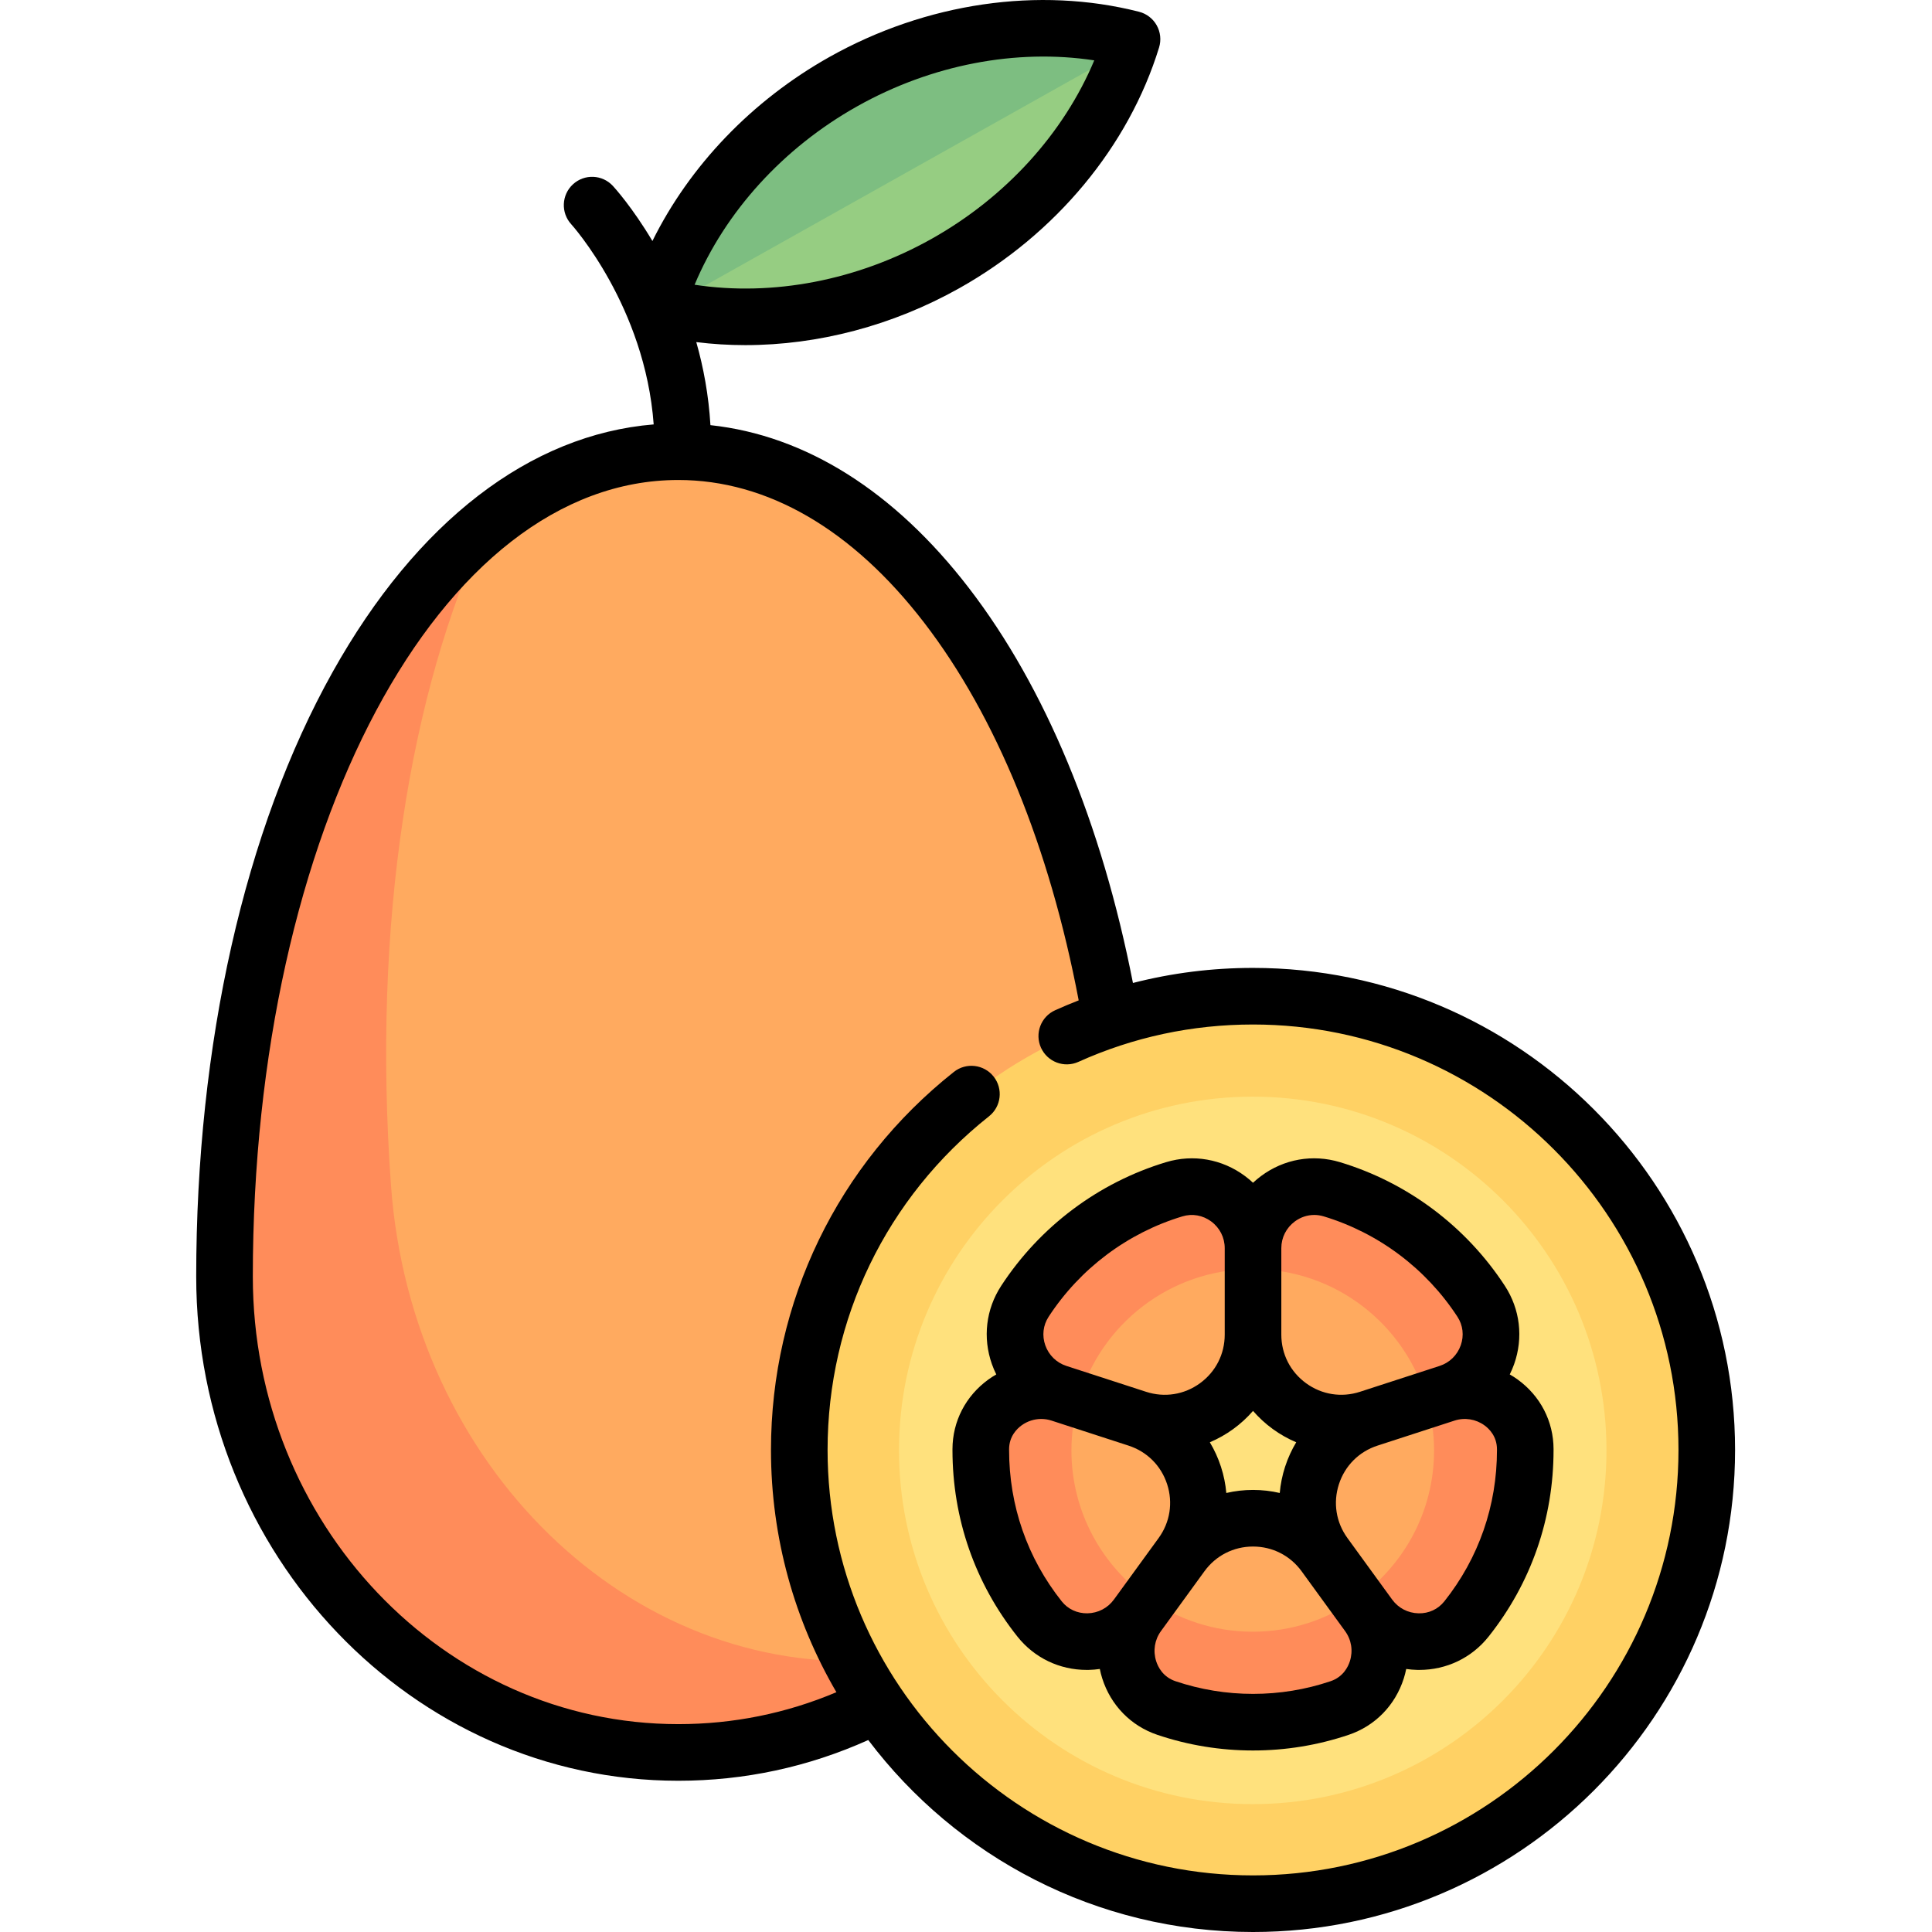 <svg height="512pt" viewBox="-52 0 512 512" width="512pt" xmlns="http://www.w3.org/2000/svg"><path d="m127.824 120.078c66.348 0 120.129 92.395 120.129 218.387 0 69.582-53.781 125.992-120.129 125.992-66.348 0-120.133-56.41-120.133-125.992 0-125.992 53.785-218.387 120.133-218.387zm0 0" fill="#ffaa5f"/><path d="m181.184 439.945c-66.172 4.801-124.18-51.5-129.562-125.742-5.062-69.859 5.09-131.039 25.27-174.418-40.879 33.586-69.199 107.273-69.199 198.68 0 69.582 53.785 125.992 120.133 125.992 29.023 0 55.645-10.797 76.41-28.77-7.398 2.203-15.094 3.684-23.051 4.258zm0 0" fill="#ff8c5a"/><path d="m400.121 384.367c0 66.348-53.785 120.133-120.133 120.133-66.344 0-120.129-53.785-120.129-120.133 0-66.344 53.785-120.129 120.129-120.129 66.348 0 120.133 53.785 120.133 120.129zm0 0" fill="#ffd164"/><path d="m373.734 384.367c0 51.773-41.973 93.746-93.746 93.746-51.77 0-93.742-41.973-93.742-93.746 0-51.77 41.973-93.742 93.742-93.742 51.773 0 93.746 41.973 93.746 93.742zm0 0" fill="#ffe17d"/><path d="m174.051 21.73c-25.219 14.156-42.527 36.25-49.789 59.879 23.957 6.105 51.828 2.832 77.047-11.328 21.449-12.043 37.18-29.824 45.867-49.41 2.438-5.488-1.102-11.793-7.059-12.574-21.246-2.777-44.617 1.391-66.066 13.434zm0 0" fill="#96cd82"/><path d="m240.117 8.297c-21.246-2.777-44.617 1.391-66.066 13.434-25.219 14.16-42.527 36.25-49.789 59.879l122.539-68.77c-1.324-2.371-3.695-4.148-6.684-4.543zm0 0" fill="#7dbe81"/><path d="m331.711 369.25-21.09 6.852c-15.121 4.91-30.633-6.359-30.633-22.258v-22.891c0-10.84 10.473-18.734 20.852-15.602 16.426 4.953 30.383 15.609 39.551 29.672 5.809 8.906 1.434 20.941-8.68 24.227zm0 0" fill="#ffaa5f"/><path d="m261.043 412.113-11.824 16.27c-6.262 8.609-19.113 9.074-25.734.738-9.762-12.285-15.574-27.82-15.574-44.754 0-.07 0-.145 0-.215.031-10.668 10.871-17.984 21.016-14.688l20.418 6.629c15.125 4.914 21.051 23.156 11.699 36.02zm0 0" fill="#ff8c5a"/><g fill="#ffaa5f"><path d="m228.266 369.25 21.09 6.852c15.121 4.91 30.633-6.359 30.633-22.258v-22.891c0-10.84-10.469-18.734-20.848-15.602-16.43 4.953-30.383 15.609-39.555 29.672-5.809 8.906-1.434 20.941 8.68 24.227zm0 0"/><path d="m298.934 412.113 11.828 16.27c6.258 8.609 19.109 9.074 25.734.738 9.762-12.285 15.57-27.82 15.57-44.754 0-.07 0-.145 0-.215-.031-10.668-10.871-17.984-21.012-14.688l-20.422 6.629c-15.125 4.914-21.047 23.156-11.699 36.02zm0 0"/><path d="m261.059 412.094-11.5 15.82c-6.324 8.703-2.688 21.34 7.504 24.781 7.199 2.43 14.906 3.754 22.926 3.754 8.023 0 15.73-1.324 22.93-3.754 10.191-3.441 13.828-16.078 7.504-24.781l-11.5-15.82c-9.348-12.859-28.516-12.859-37.863 0zm0 0"/><path d="m249.344 376.094-15.5-5.035c-1.215 4.23-1.906 8.688-1.906 13.309 0 16.332 8.168 30.738 20.617 39.422l8.488-11.676c9.352-12.863 3.426-31.105-11.699-36.02zm0 0"/></g><path d="m279.988 336.316v-5.363c0-10.84-10.469-18.734-20.848-15.602-16.43 4.949-30.383 15.609-39.555 29.672-5.805 8.906-1.43 20.941 8.68 24.223l5.582 1.812c5.773-20.059 24.227-34.742 46.141-34.742zm0 0" fill="#ff8c5a"/><path d="m340.391 345.023c-9.168-14.062-23.125-24.723-39.551-29.672-10.379-3.133-20.852 4.762-20.852 15.602v5.363c21.918 0 40.371 14.684 46.145 34.746l5.582-1.812c10.109-3.285 14.484-15.32 8.676-24.227zm0 0" fill="#ff8c5a"/><path d="m307.422 423.789c-7.781 5.426-17.227 8.633-27.434 8.633-10.203 0-19.648-3.207-27.43-8.633l-3 4.125c-6.324 8.699-2.688 21.34 7.504 24.781 7.199 2.43 14.906 3.75 22.926 3.75 8.023 0 15.73-1.32 22.93-3.75 10.191-3.441 13.828-16.078 7.5-24.781zm0 0" fill="#ff8c5a"/><path d="m352.066 384.152c-.031-10.664-10.871-17.984-21.012-14.688l-4.922 1.598c1.219 4.23 1.91 8.684 1.91 13.305 0 16.332-8.168 30.742-20.621 39.422l3.34 4.598c6.258 8.609 19.113 9.07 25.734.738 9.762-12.285 15.574-27.824 15.574-44.754-.004-.074-.004-.148-.004-.219zm0 0" fill="#ff8c5a"/><path d="m280.062 256.504c-10.859 0-21.5 1.344-31.82 3.992-8.27-42.254-23.23-78.336-43.438-104.617-19.758-25.699-43.301-40.492-68.531-43.211-.469-7.93-1.844-15.305-3.75-22.008 4.285.535 8.625.801 12.992.801 19.27 0 39.027-5.152 56.723-15.09 25.594-14.367 44.887-37.617 52.93-63.789.602-1.961.375-4.082-.629-5.875-1.008-1.789-2.699-3.086-4.691-3.594-26.527-6.758-56.422-2.395-82.016 11.973-20.578 11.555-37.074 28.848-46.934 48.781-5.305-8.902-10.027-14.113-10.477-14.598-2.809-3.039-7.535-3.227-10.582-.426-3.043 2.797-3.242 7.539-.449 10.59.207.227 19.555 21.734 21.844 53.039-32.766 2.695-62.77 25.738-85.059 65.574-23.328 41.688-36.176 98.598-36.176 160.254 0 73.676 57.309 133.617 127.75 133.617 17.527 0 34.441-3.637 50.352-10.793 23.344 30.883 60.359 50.875 101.965 50.875 70.438 0 127.746-57.309 127.746-127.75 0-70.438-57.309-127.746-127.75-127.746zm-104.887-228.336c19.656-11.035 42.117-15.324 62.816-12.172-8.094 19.316-23.441 36.262-43.098 47.297-19.66 11.035-42.117 15.316-62.82 12.168 8.094-19.312 23.445-36.258 43.102-47.293zm104.887 468.832c-62.168 0-112.746-50.578-112.746-112.75 0-34.645 15.594-66.871 42.781-88.418 3.246-2.574 3.793-7.289 1.219-10.535-2.574-3.25-7.289-3.797-10.535-1.223-30.801 24.41-48.465 60.922-48.465 100.176 0 23.391 6.32 45.324 17.34 64.203-13.293 5.617-27.359 8.461-41.906 8.461-62.172 0-112.75-53.207-112.75-118.613 0-118.371 49.527-211.098 112.75-211.098 23.609 0 46.141 13.078 65.164 37.82 19.074 24.805 33.195 59.352 40.949 100.086-2.098.816-4.18 1.688-6.242 2.617-3.773 1.703-5.457 6.145-3.754 9.922 1.703 3.777 6.145 5.457 9.922 3.758 14.574-6.57 30.145-9.902 46.273-9.902 62.172 0 112.75 50.578 112.75 112.746 0 62.172-50.578 112.75-112.75 112.75zm0 0"/><path d="m350.188 365.578c-.672-.488-1.371-.93-2.086-1.34.438-.879.828-1.793 1.164-2.734 2.469-6.996 1.574-14.551-2.457-20.734-10.266-15.734-25.789-27.379-43.711-32.785-7.211-2.176-14.832-.832-20.906 3.68-.75.555-1.457 1.152-2.129 1.777-.668-.625-1.379-1.223-2.129-1.777-6.074-4.512-13.695-5.855-20.906-3.68-17.922 5.406-33.445 17.047-43.711 32.785-4.031 6.184-4.926 13.742-2.453 20.734.332.945.723 1.855 1.16 2.734-.715.41-1.414.852-2.086 1.34-6.031 4.371-9.504 11.09-9.523 18.457v.215c0 18.188 5.953 35.293 17.215 49.465 4.477 5.633 11.145 8.832 18.363 8.832.176 0 .352 0 .527-.004.992-.023 1.973-.105 2.941-.246.168.84.379 1.672.641 2.496 2.273 7.137 7.598 12.59 14.609 14.957 8.16 2.754 16.688 4.148 25.348 4.148 8.664 0 17.191-1.395 25.352-4.148 7.012-2.367 12.336-7.82 14.609-14.957.262-.824.469-1.656.641-2.496.965.141 1.945.223 2.941.246.176.004.352.004.527.004 7.219 0 13.887-3.199 18.363-8.832 11.262-14.172 17.215-31.277 17.215-49.465v-.234c-.016-7.348-3.488-14.066-9.52-18.438zm-61.625 23.117c-.746 2.297-1.215 4.629-1.418 6.961-2.289-.531-4.656-.809-7.082-.809-2.422 0-4.793.277-7.078.809-.207-2.332-.672-4.664-1.422-6.961-.746-2.301-1.738-4.465-2.945-6.477 2.16-.914 4.238-2.082 6.199-3.504 1.961-1.426 3.711-3.039 5.246-4.809 1.539 1.77 3.289 3.383 5.246 4.809 1.961 1.422 4.043 2.59 6.203 3.504-1.207 2.012-2.203 4.176-2.949 6.477zm2.574-64.992c1.531-1.137 3.324-1.727 5.148-1.727.828 0 1.664.121 2.484.367 14.539 4.387 27.141 13.84 35.473 26.621 1.461 2.238 1.781 4.988.875 7.543-.926 2.625-2.965 4.617-5.598 5.477l-21.109 6.855c-4.906 1.59-10.109.77-14.281-2.262s-6.566-7.727-6.566-12.883v-22.91c0-2.812 1.305-5.395 3.574-7.082zm-65.25 25.262c8.332-12.781 20.93-22.234 35.473-26.617 2.621-.793 5.402-.297 7.629 1.355 2.273 1.688 3.574 4.27 3.574 7.082v22.91c0 5.156-2.391 9.852-6.562 12.883s-9.375 3.855-14.281 2.262l-21.113-6.855c-2.629-.855-4.668-2.852-5.598-5.473-.902-2.559-.582-5.309.879-7.547zm10.312 78.582c-2.719.043-5.18-1.098-6.824-3.164-9.133-11.492-13.957-25.371-13.957-40.133v-.191c.008-3.422 2.086-5.434 3.324-6.332 1.527-1.109 3.359-1.688 5.203-1.688.906 0 1.812.141 2.691.426l20.438 6.641c4.906 1.594 8.633 5.32 10.227 10.227 1.594 4.902.766 10.109-2.266 14.281l-3.352 4.609-8.145 11.207c-.004.004-.004.008-.008.012l-.336.457c-1.641 2.258-4.191 3.586-6.996 3.648zm69.531 12.691c-.477 1.496-1.773 4.168-5.117 5.301-6.609 2.227-13.523 3.359-20.551 3.359-7.023 0-13.938-1.133-20.547-3.359-3.344-1.133-4.641-3.805-5.117-5.301-.879-2.758-.414-5.668 1.273-7.988l11.512-15.84c3.031-4.168 7.727-6.562 12.879-6.562 5.156 0 9.852 2.395 12.883 6.562l.012.016c0 .004 0 .004.004.008l11.496 15.816c1.688 2.32 2.152 5.234 1.273 7.988zm25.023-15.855c-1.645 2.066-4.105 3.23-6.824 3.164-2.809-.062-5.355-1.391-6.996-3.648l-4.348-5.977-7.492-10.312c-3.035-4.168-3.859-9.375-2.266-14.281 1.594-4.902 5.32-8.633 10.227-10.227l20.438-6.637c2.66-.863 5.609-.395 7.895 1.262 1.238.895 3.316 2.91 3.324 6.359v.164c0 14.762-4.824 28.641-13.957 40.133zm0 0"/></svg>